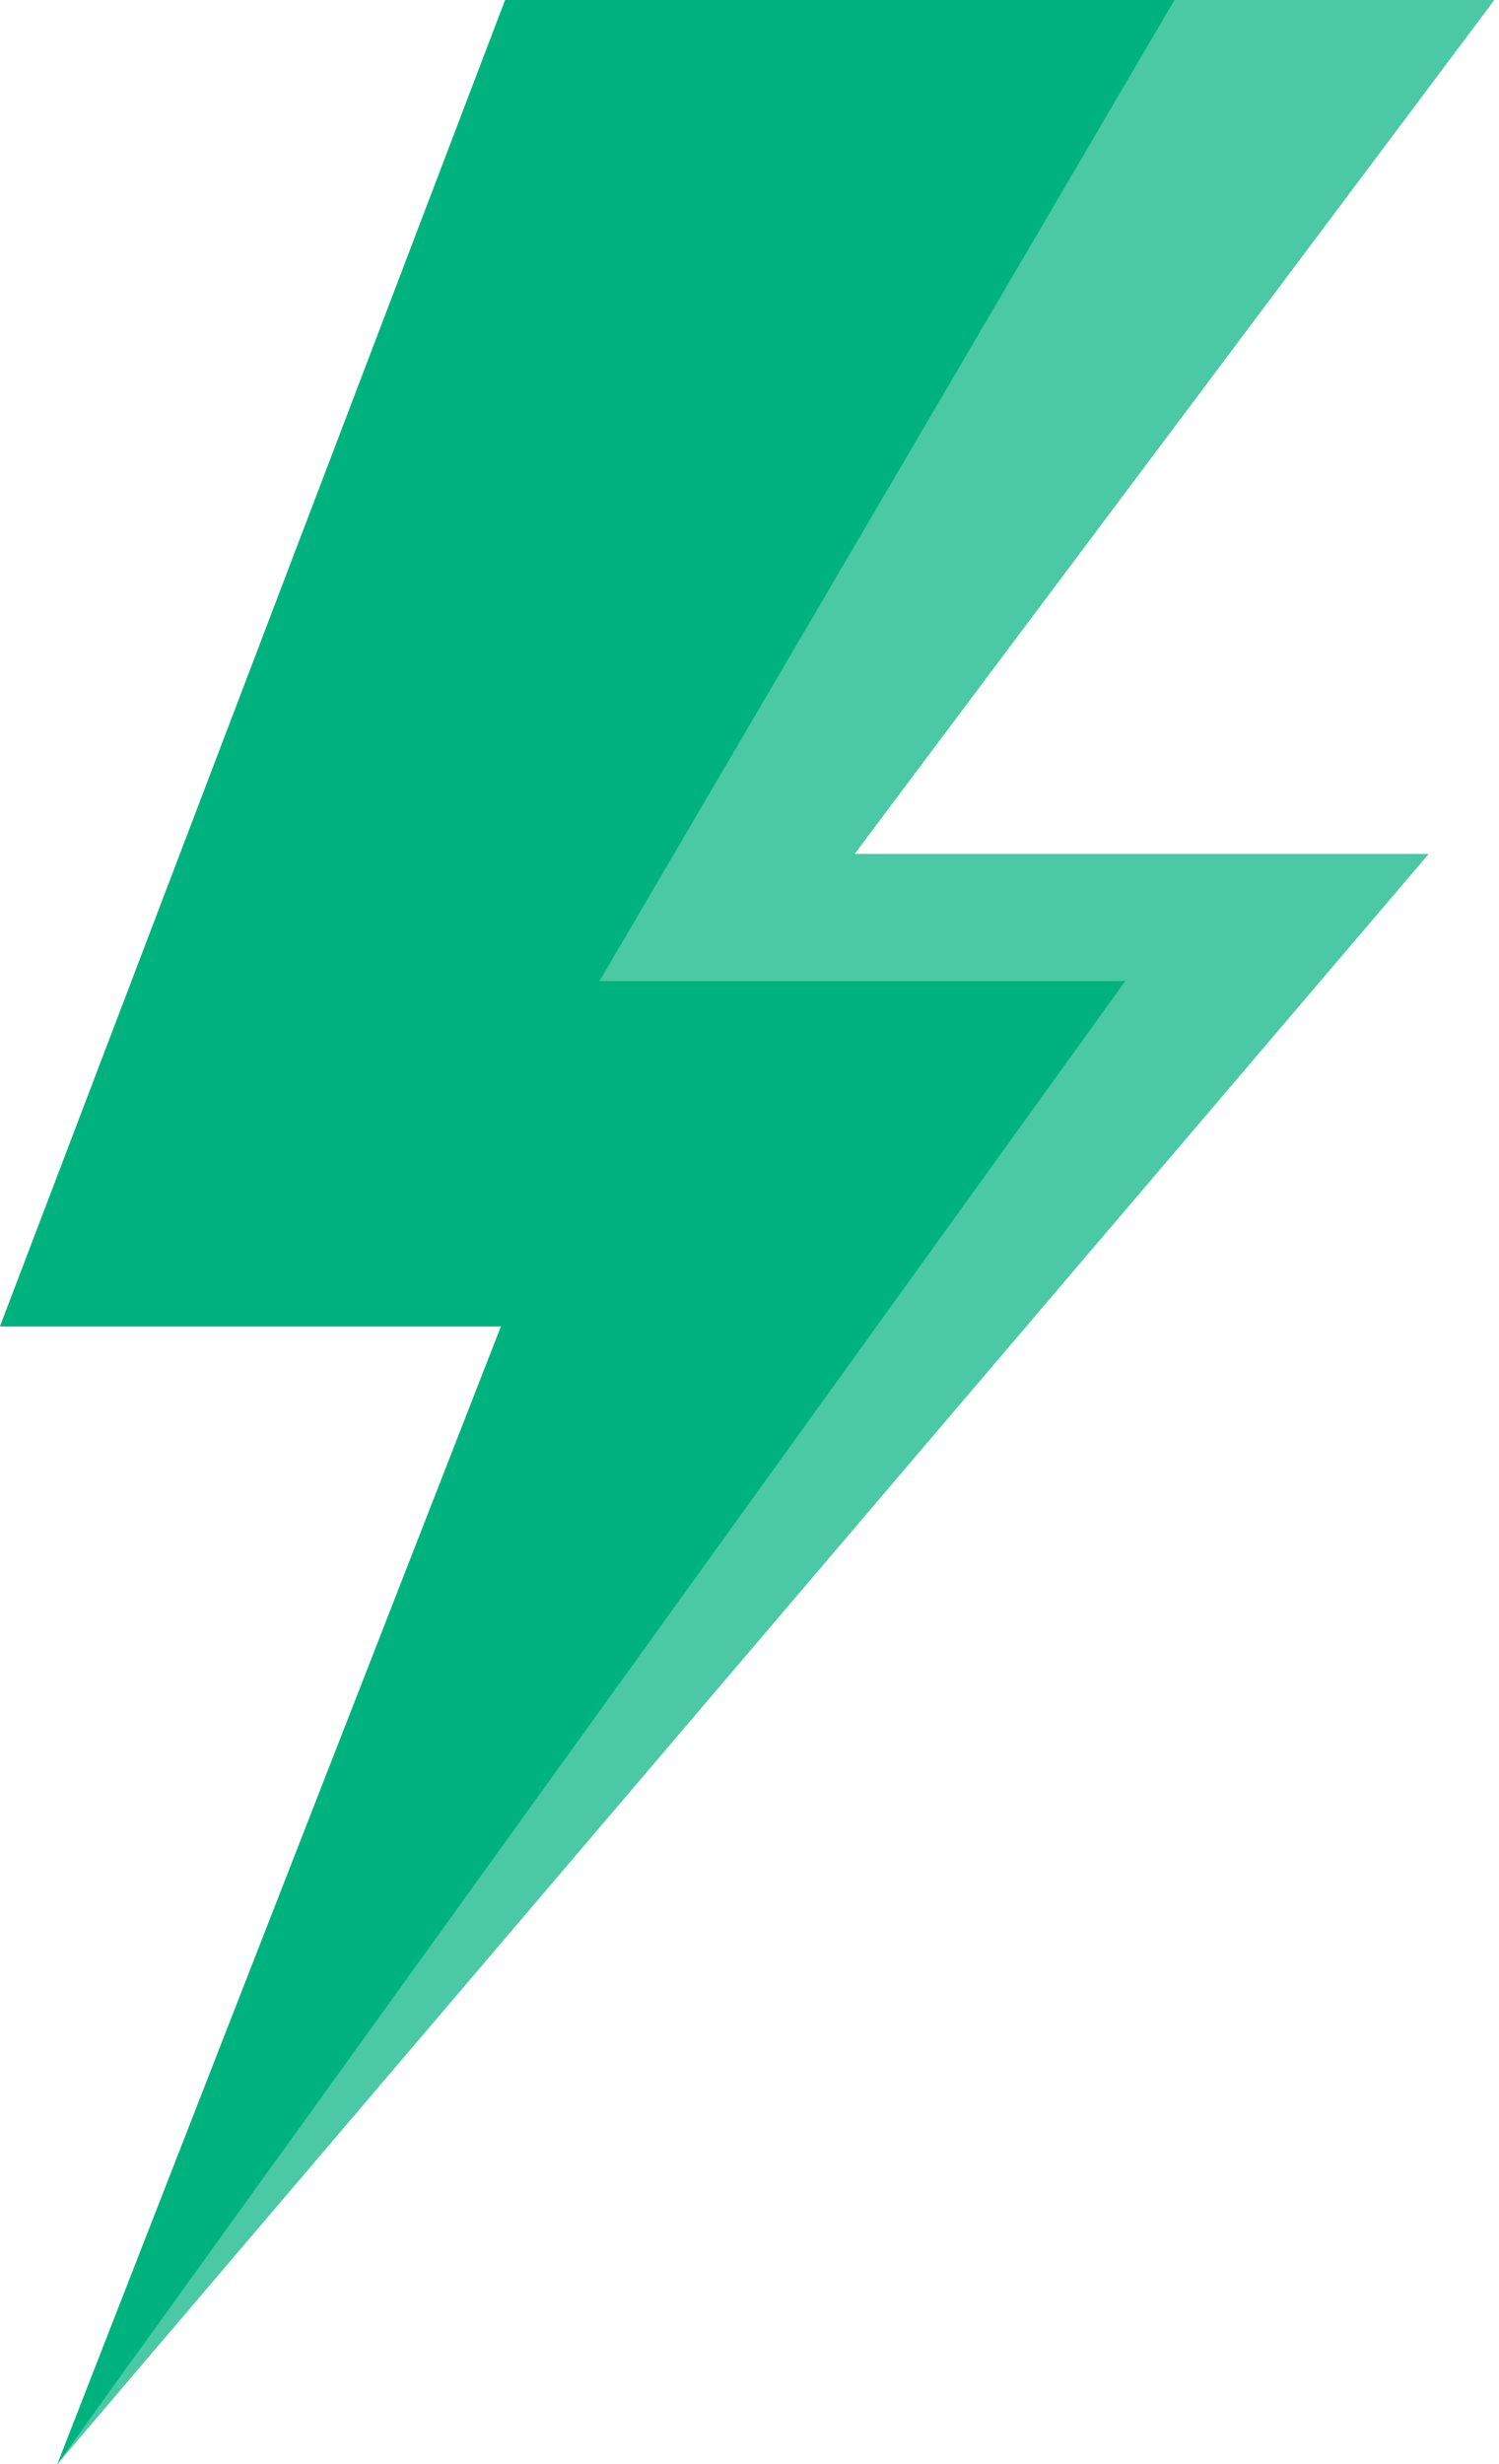 <svg width="233" height="383" viewBox="0 0 233 383" fill="none" xmlns="http://www.w3.org/2000/svg">
<path d="M179.375 0H232.277L132.843 132.72H222.075L8.925 382.97L77.875 206.15H0L78.522 0H179.375Z" fill="#00B37E" fill-opacity="0.704"/>
<path d="M179.375 0H182.56L93.188 152.477H174.912L8.925 382.952L77.875 206.15H0L78.522 0H179.375Z" fill="#00B37E"/>
</svg>
